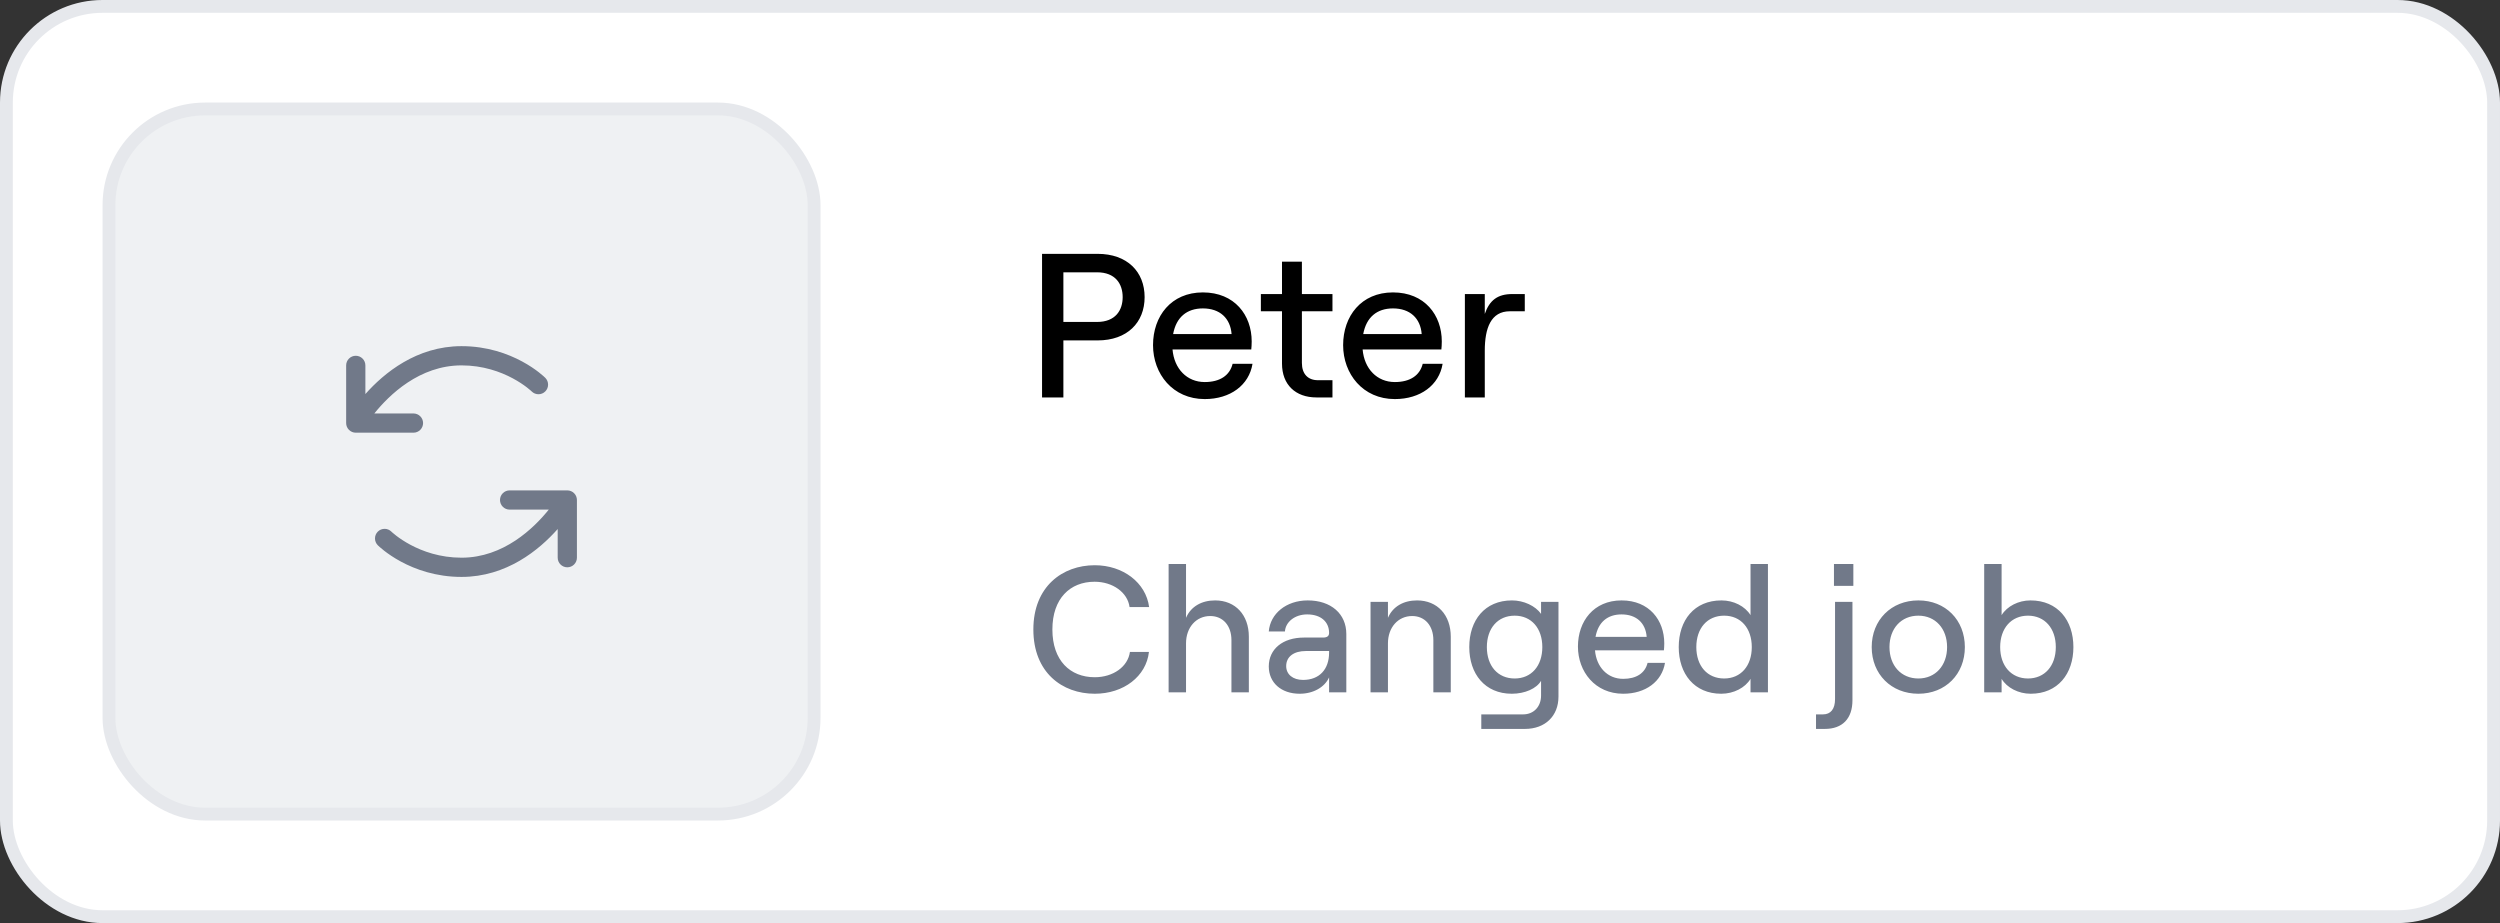 <svg width="195" height="72" viewBox="0 0 195 72" fill="none" xmlns="http://www.w3.org/2000/svg">
<rect x="0" y="0" width="195" height="72" fill="#333333" stroke="none"/>
<rect x="0.5" y="0.5" width="194" height="71" rx="7.5" fill="white"/>
<rect x="0.5" y="0.5" width="194" height="71" rx="7.5" stroke="#E6E8EC"/>
<rect x="8.5" y="8.5" width="55" height="55" rx="7.5" fill="#EFF1F3"/>
<rect x="8.5" y="8.5" width="55" height="55" rx="7.5" stroke="#E6E8EC"/>
<path d="M32.25 33.75H27.75C27.551 33.75 27.36 33.671 27.22 33.53C27.079 33.39 27 33.199 27 33V28.5C27 28.301 27.079 28.11 27.22 27.97C27.36 27.829 27.551 27.75 27.75 27.75C27.949 27.75 28.14 27.829 28.28 27.97C28.421 28.11 28.5 28.301 28.5 28.5V30.736C29.95 29.1 32.495 27 36 27C40.014 27 42.429 29.369 42.531 29.469C42.672 29.61 42.751 29.801 42.751 30C42.752 30.199 42.673 30.39 42.532 30.531C42.392 30.672 42.201 30.751 42.002 30.751C41.803 30.752 41.612 30.673 41.471 30.532C41.446 30.507 39.367 28.5 36 28.5C32.719 28.5 30.353 30.811 29.198 32.25H32.25C32.449 32.25 32.64 32.329 32.78 32.47C32.921 32.61 33 32.801 33 33C33 33.199 32.921 33.39 32.78 33.53C32.64 33.671 32.449 33.75 32.25 33.75ZM44.25 38.25H39.75C39.551 38.25 39.36 38.329 39.22 38.47C39.079 38.61 39 38.801 39 39C39 39.199 39.079 39.39 39.22 39.53C39.36 39.671 39.551 39.75 39.75 39.75H42.803C41.647 41.189 39.281 43.5 36 43.5C32.633 43.5 30.554 41.493 30.529 41.468C30.388 41.327 30.197 41.248 29.998 41.249C29.799 41.249 29.608 41.328 29.468 41.469C29.327 41.61 29.248 41.801 29.249 42C29.249 42.199 29.328 42.39 29.469 42.531C29.571 42.631 31.986 45 36 45C39.505 45 42.05 42.9 43.5 41.264V43.5C43.5 43.699 43.579 43.89 43.72 44.03C43.86 44.171 44.051 44.25 44.25 44.25C44.449 44.25 44.64 44.171 44.78 44.03C44.921 43.89 45 43.699 45 43.5V39C45 38.801 44.921 38.61 44.78 38.47C44.64 38.329 44.449 38.25 44.25 38.25Z" fill="#717989"/>
<path d="M81.28 31V19.8H85.616C87.92 19.8 89.28 21.192 89.28 23.176C89.28 25.16 87.92 26.552 85.616 26.552H82.944V31H81.28ZM85.568 25.112C87.008 25.112 87.568 24.2 87.568 23.176C87.568 22.152 87.008 21.24 85.568 21.24H82.944V25.112H85.568ZM93.968 31.128C91.472 31.128 89.936 29.16 89.936 26.92C89.936 24.664 91.344 22.808 93.824 22.808C96.304 22.808 97.632 24.584 97.632 26.632C97.632 26.84 97.616 27.112 97.6 27.256H91.456C91.584 28.76 92.576 29.8 93.968 29.8C95.152 29.8 95.92 29.288 96.144 28.376H97.696C97.424 30.04 95.968 31.128 93.968 31.128ZM91.504 26.056H96.064C95.968 24.824 95.152 24.056 93.824 24.056C92.576 24.056 91.744 24.744 91.504 26.056ZM102.684 31C101.052 31 99.996 30.008 99.996 28.36V24.28H98.348V22.936H99.996V20.408H101.548V22.936H103.932V24.28H101.548V28.312C101.548 29.176 102.028 29.656 102.796 29.656H103.932V31H102.684ZM108.796 31.128C106.3 31.128 104.764 29.16 104.764 26.92C104.764 24.664 106.172 22.808 108.652 22.808C111.132 22.808 112.46 24.584 112.46 26.632C112.46 26.84 112.444 27.112 112.428 27.256H106.284C106.412 28.76 107.404 29.8 108.796 29.8C109.98 29.8 110.748 29.288 110.972 28.376H112.524C112.252 30.04 110.796 31.128 108.796 31.128ZM106.332 26.056H110.892C110.796 24.824 109.98 24.056 108.652 24.056C107.404 24.056 106.572 24.744 106.332 26.056ZM114.261 31V22.936H115.813V24.488C116.181 23.416 116.821 22.936 117.957 22.936H118.933V24.28H117.765C116.293 24.28 115.813 25.592 115.813 27.352V31H114.261Z" fill="black"/>
<path d="M85.39 54.112C82.856 54.112 80.602 52.46 80.602 49.1C80.602 45.74 82.884 44.088 85.39 44.088C87.602 44.088 89.38 45.446 89.632 47.35H88.106C87.952 46.202 86.79 45.376 85.376 45.376C83.472 45.376 82.086 46.678 82.086 49.1C82.086 51.522 83.472 52.824 85.39 52.824C86.832 52.824 87.98 51.998 88.134 50.85H89.618C89.408 52.754 87.644 54.112 85.39 54.112ZM91.152 54V43.99H92.51V48.19C92.888 47.308 93.728 46.832 94.778 46.832C96.374 46.832 97.41 47.98 97.41 49.66V54H96.052V49.926C96.052 48.806 95.394 48.05 94.4 48.05C93.294 48.05 92.51 48.946 92.51 50.178V54H91.152ZM101.373 54.112C99.931 54.112 98.965 53.244 98.965 51.984C98.965 50.626 100.057 49.73 101.709 49.73H103.193C103.515 49.73 103.669 49.618 103.669 49.366C103.669 48.512 103.039 47.924 101.961 47.924C100.967 47.924 100.267 48.54 100.225 49.254H98.965C99.077 47.868 100.323 46.832 102.003 46.832C103.823 46.832 105.013 47.882 105.013 49.45V54H103.669V52.838C103.319 53.608 102.437 54.112 101.373 54.112ZM101.639 53.034C102.913 53.034 103.669 52.208 103.669 50.906V50.78H101.849C100.925 50.78 100.323 51.214 100.323 51.956C100.323 52.6 100.841 53.034 101.639 53.034ZM106.902 54V46.944H108.26V48.19C108.638 47.308 109.478 46.832 110.528 46.832C112.124 46.832 113.16 47.98 113.16 49.66V54H111.802V49.926C111.802 48.806 111.144 48.05 110.15 48.05C109.044 48.05 108.26 48.946 108.26 50.178V54H106.902ZM115.541 56.856V55.722H118.803C119.629 55.722 120.203 55.12 120.203 54.252V53.104C119.853 53.706 118.943 54.112 117.921 54.112C115.821 54.112 114.603 52.558 114.603 50.472C114.603 48.386 115.807 46.832 117.935 46.832C118.845 46.832 119.755 47.252 120.203 47.882V46.944H121.561V54.336C121.561 55.848 120.525 56.856 118.943 56.856H115.541ZM118.145 52.922C119.447 52.922 120.301 51.942 120.301 50.472C120.301 49.002 119.447 48.022 118.145 48.022C116.829 48.022 115.975 49.002 115.975 50.472C115.975 51.942 116.829 52.922 118.145 52.922ZM126.607 54.112C124.423 54.112 123.079 52.39 123.079 50.43C123.079 48.456 124.311 46.832 126.481 46.832C128.651 46.832 129.813 48.386 129.813 50.178C129.813 50.36 129.799 50.598 129.785 50.724H124.409C124.521 52.04 125.389 52.95 126.607 52.95C127.643 52.95 128.315 52.502 128.511 51.704H129.869C129.631 53.16 128.357 54.112 126.607 54.112ZM124.451 49.674H128.441C128.357 48.596 127.643 47.924 126.481 47.924C125.389 47.924 124.661 48.526 124.451 49.674ZM134.259 54.112C132.159 54.112 130.941 52.558 130.941 50.472C130.941 48.386 132.145 46.832 134.273 46.832C135.225 46.832 136.107 47.28 136.541 47.98V43.99H137.899V54H136.541V52.95C136.121 53.65 135.225 54.112 134.259 54.112ZM134.483 52.922C135.785 52.922 136.639 51.942 136.639 50.472C136.639 49.002 135.785 48.022 134.483 48.022C133.167 48.022 132.313 49.002 132.313 50.472C132.313 51.942 133.167 52.922 134.483 52.922ZM141.649 56.856V55.722H142.195C142.797 55.722 143.133 55.302 143.133 54.532V46.944H144.491V54.616C144.491 56.058 143.707 56.856 142.335 56.856H141.649ZM143.049 43.99H144.561V45.698H143.049V43.99ZM149.633 54.112C147.519 54.112 145.993 52.586 145.993 50.472C145.993 48.358 147.519 46.832 149.633 46.832C151.747 46.832 153.259 48.358 153.259 50.472C153.259 52.586 151.747 54.112 149.633 54.112ZM149.633 52.922C150.963 52.922 151.873 51.914 151.873 50.472C151.873 49.03 150.963 48.022 149.633 48.022C148.289 48.022 147.379 49.03 147.379 50.472C147.379 51.914 148.289 52.922 149.633 52.922ZM158.393 54.112C157.441 54.112 156.545 53.65 156.125 52.95V54H154.767V43.99H156.125V47.98C156.559 47.28 157.441 46.832 158.379 46.832C160.507 46.832 161.725 48.386 161.725 50.472C161.725 52.558 160.507 54.112 158.393 54.112ZM158.183 52.922C159.485 52.922 160.353 51.942 160.353 50.472C160.353 49.002 159.485 48.022 158.183 48.022C156.881 48.022 156.013 49.002 156.013 50.472C156.013 51.942 156.881 52.922 158.183 52.922Z" fill="#717989"/>
</svg>
